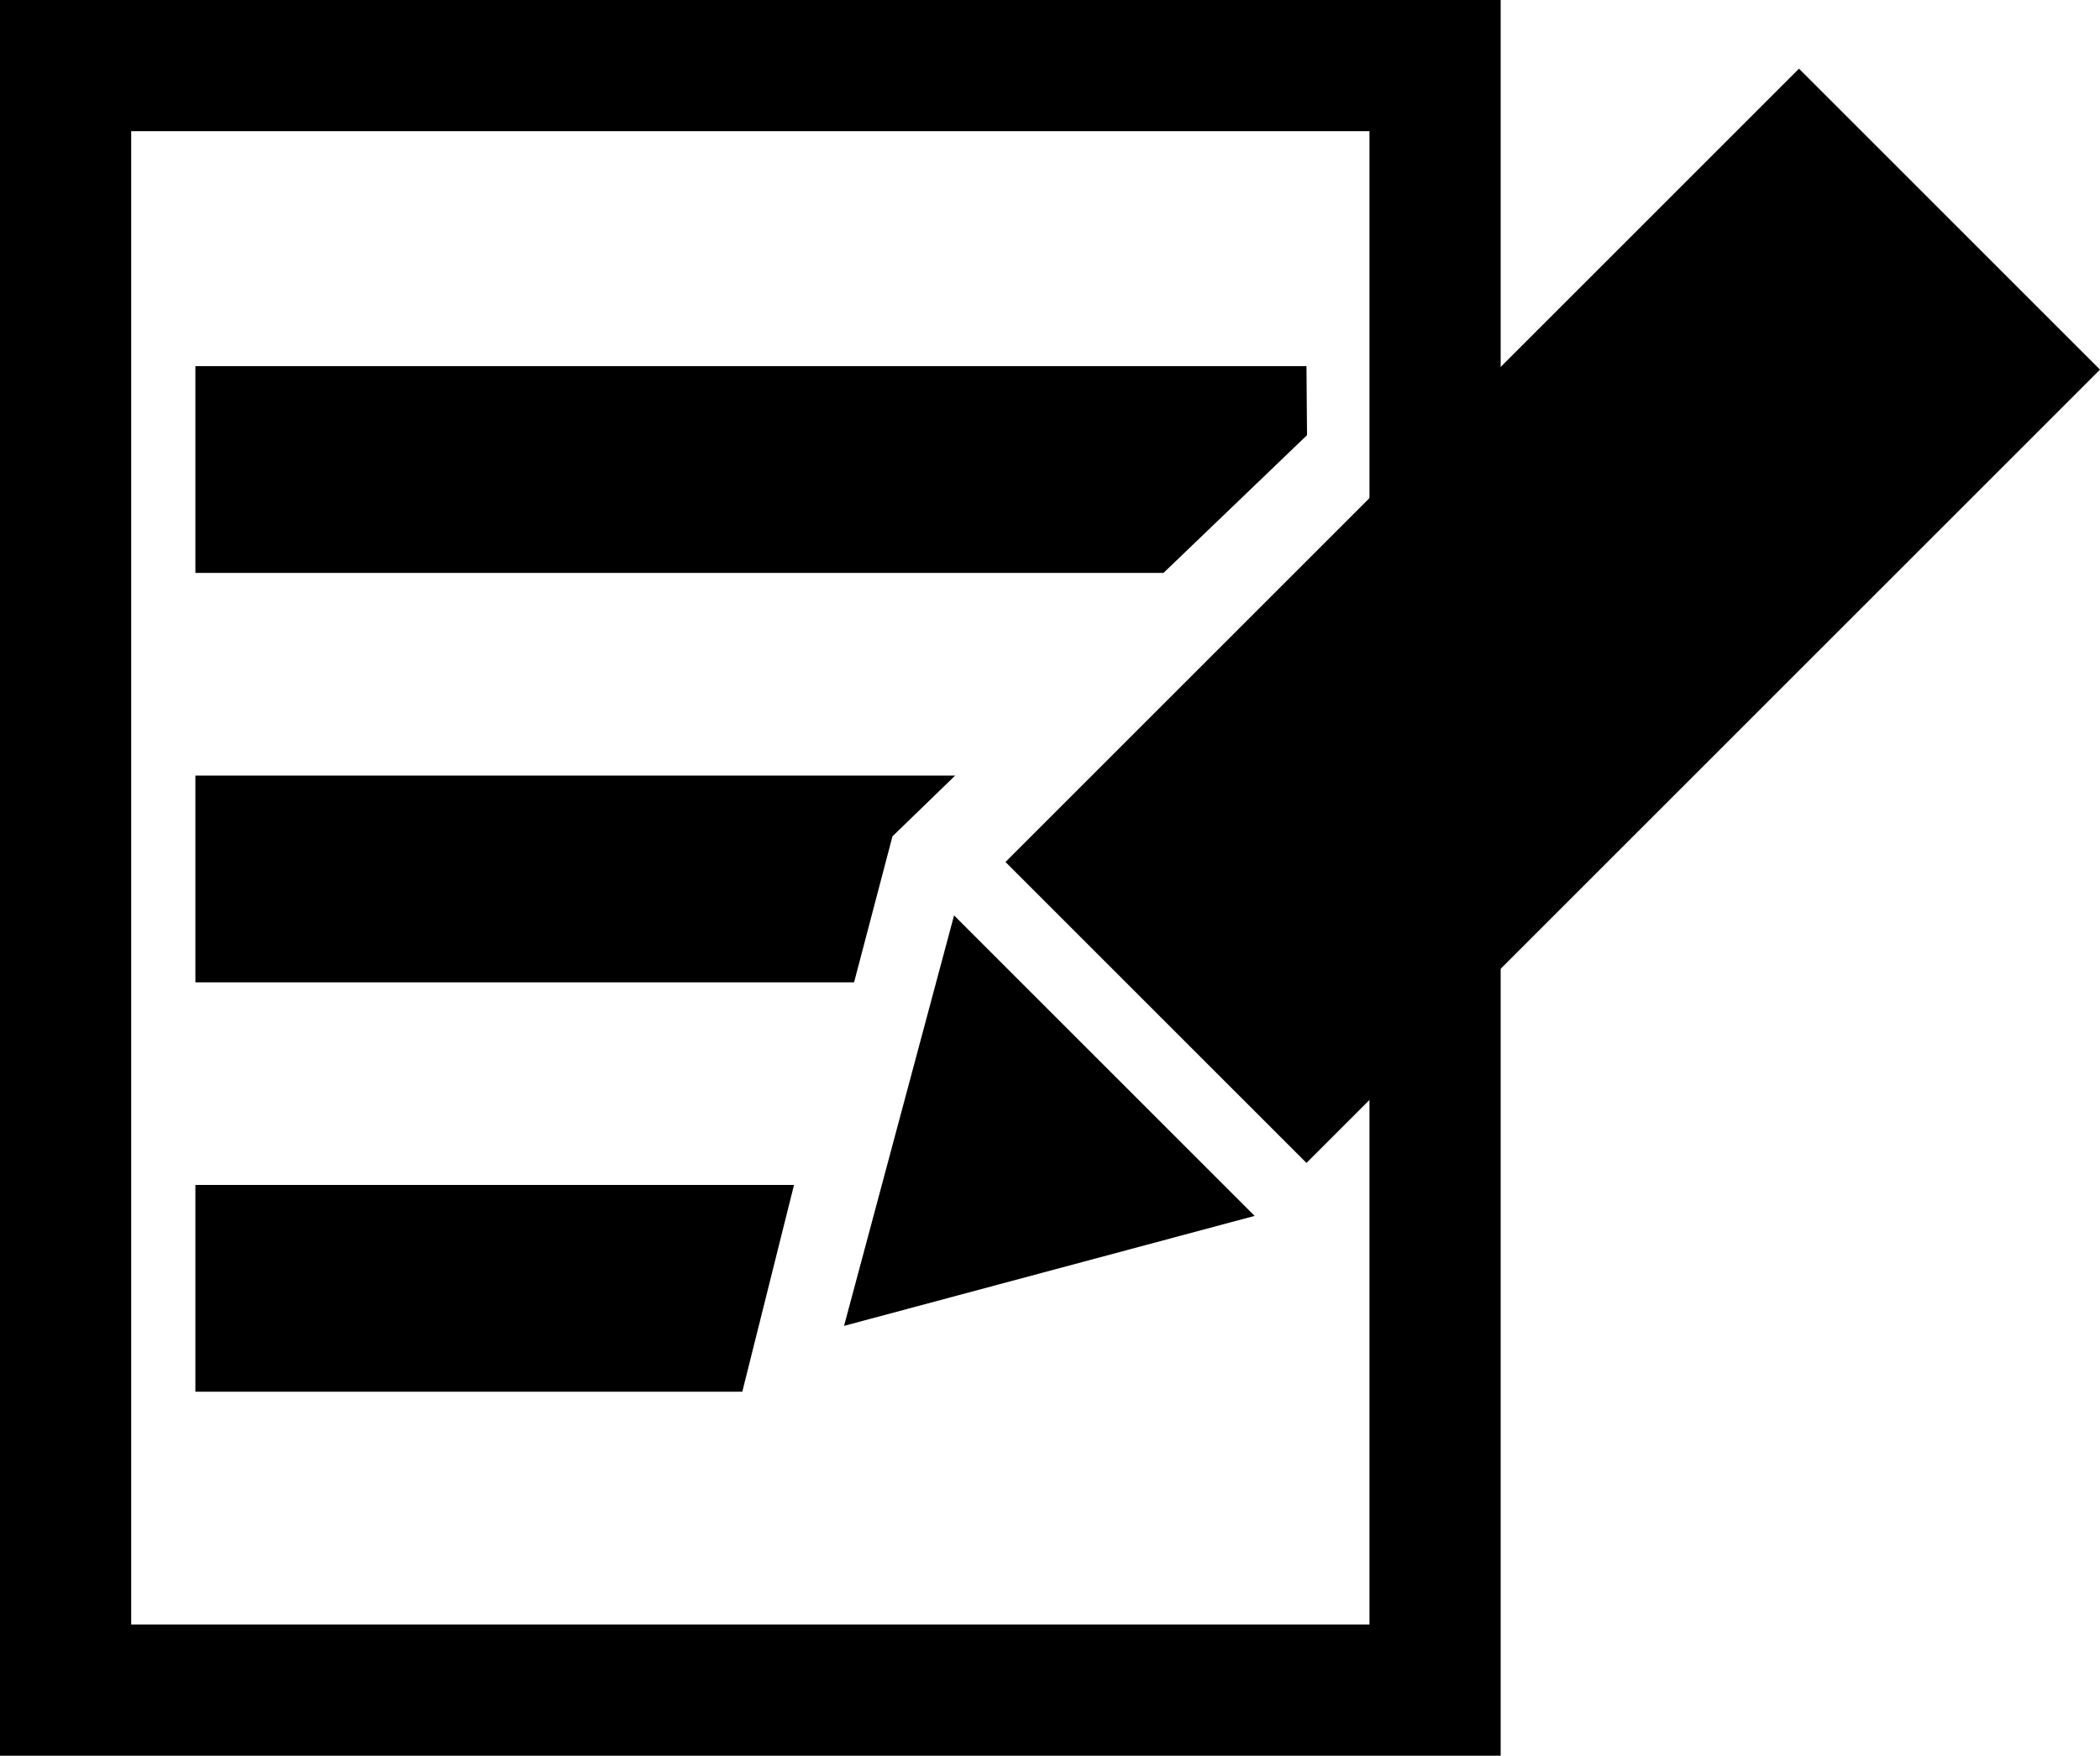 <?xml version="1.0" encoding="UTF-8" standalone="no"?>
<svg
   xmlns:dc="http://purl.org/dc/elements/1.1/"
   xmlns:cc="http://creativecommons.org/ns#"
   xmlns:rdf="http://www.w3.org/1999/02/22-rdf-syntax-ns#"
   xmlns:svg="http://www.w3.org/2000/svg"
   xmlns="http://www.w3.org/2000/svg"
   id="svg8"
   version="1.1"
   viewBox="0 0 92.271 77.163"
   height="77.163mm"
   width="92.271mm">
  <defs
     id="defs2" />
  <g
     transform="translate(-21.974,-45.923)"
     id="layer1">
    <path
       id="rect829"
       d="m 30.559,62.016 h 48.82 l 0.024,3.032 -6.307,6.055 H 30.559 Z"
       style="opacity:1;fill:#000000;fill-opacity:1;stroke:none;stroke-width:15.353;stroke-linecap:butt;stroke-linejoin:miter;stroke-miterlimit:4;stroke-dasharray:none;stroke-dashoffset:0;stroke-opacity:1;paint-order:stroke markers fill" />
    <path
       id="rect833"
       d="m 30.559,80.008 h 33.385 l -2.756,2.671 -1.687,6.416 H 30.559 Z"
       style="opacity:1;fill:#000000;fill-opacity:1;stroke:none;stroke-width:15.353;stroke-linecap:butt;stroke-linejoin:miter;stroke-miterlimit:4;stroke-dasharray:none;stroke-dashoffset:0;stroke-opacity:1;paint-order:stroke markers fill" />
    <path
       id="rect835"
       d="M 30.559,98 H 56.862 L 54.59,107.087 H 30.559 Z"
       style="opacity:1;fill:#000000;fill-opacity:1;stroke:none;stroke-width:15.353;stroke-linecap:butt;stroke-linejoin:miter;stroke-miterlimit:4;stroke-dasharray:none;stroke-dashoffset:0;stroke-opacity:1;paint-order:stroke markers fill" />
    <path
       id="path855"
       d="M 24.856,48.805 H 85.029 V 120.204 H 24.856 Z"
       style="fill:none;stroke:#000000;stroke-width:5.764;stroke-linecap:butt;stroke-linejoin:miter;stroke-miterlimit:4;stroke-dasharray:none;stroke-opacity:1" />
    <path
       transform="matrix(-0.612,-0.612,0.612,-0.612,-85.636,146.825)"
       d="m -72.598,171.733 -21.579,0 10.79,-18.688 z"
       id="path839"
       style="opacity:1;fill:#000000;fill-opacity:1;stroke:none;stroke-width:10;stroke-linecap:butt;stroke-linejoin:miter;stroke-miterlimit:4;stroke-dasharray:none;stroke-dashoffset:0;stroke-opacity:1;paint-order:stroke markers fill" />
    <rect
       transform="rotate(-45)"
       style="opacity:1;fill:#000000;fill-opacity:1;stroke:none;stroke-width:8.088;stroke-linecap:butt;stroke-linejoin:miter;stroke-miterlimit:4;stroke-dasharray:none;stroke-dashoffset:0;stroke-opacity:1;paint-order:stroke markers fill"
       id="rect862"
       width="49.308"
       height="18.704"
       x="-12.483"
       y="106.038" />
  </g>
</svg>
